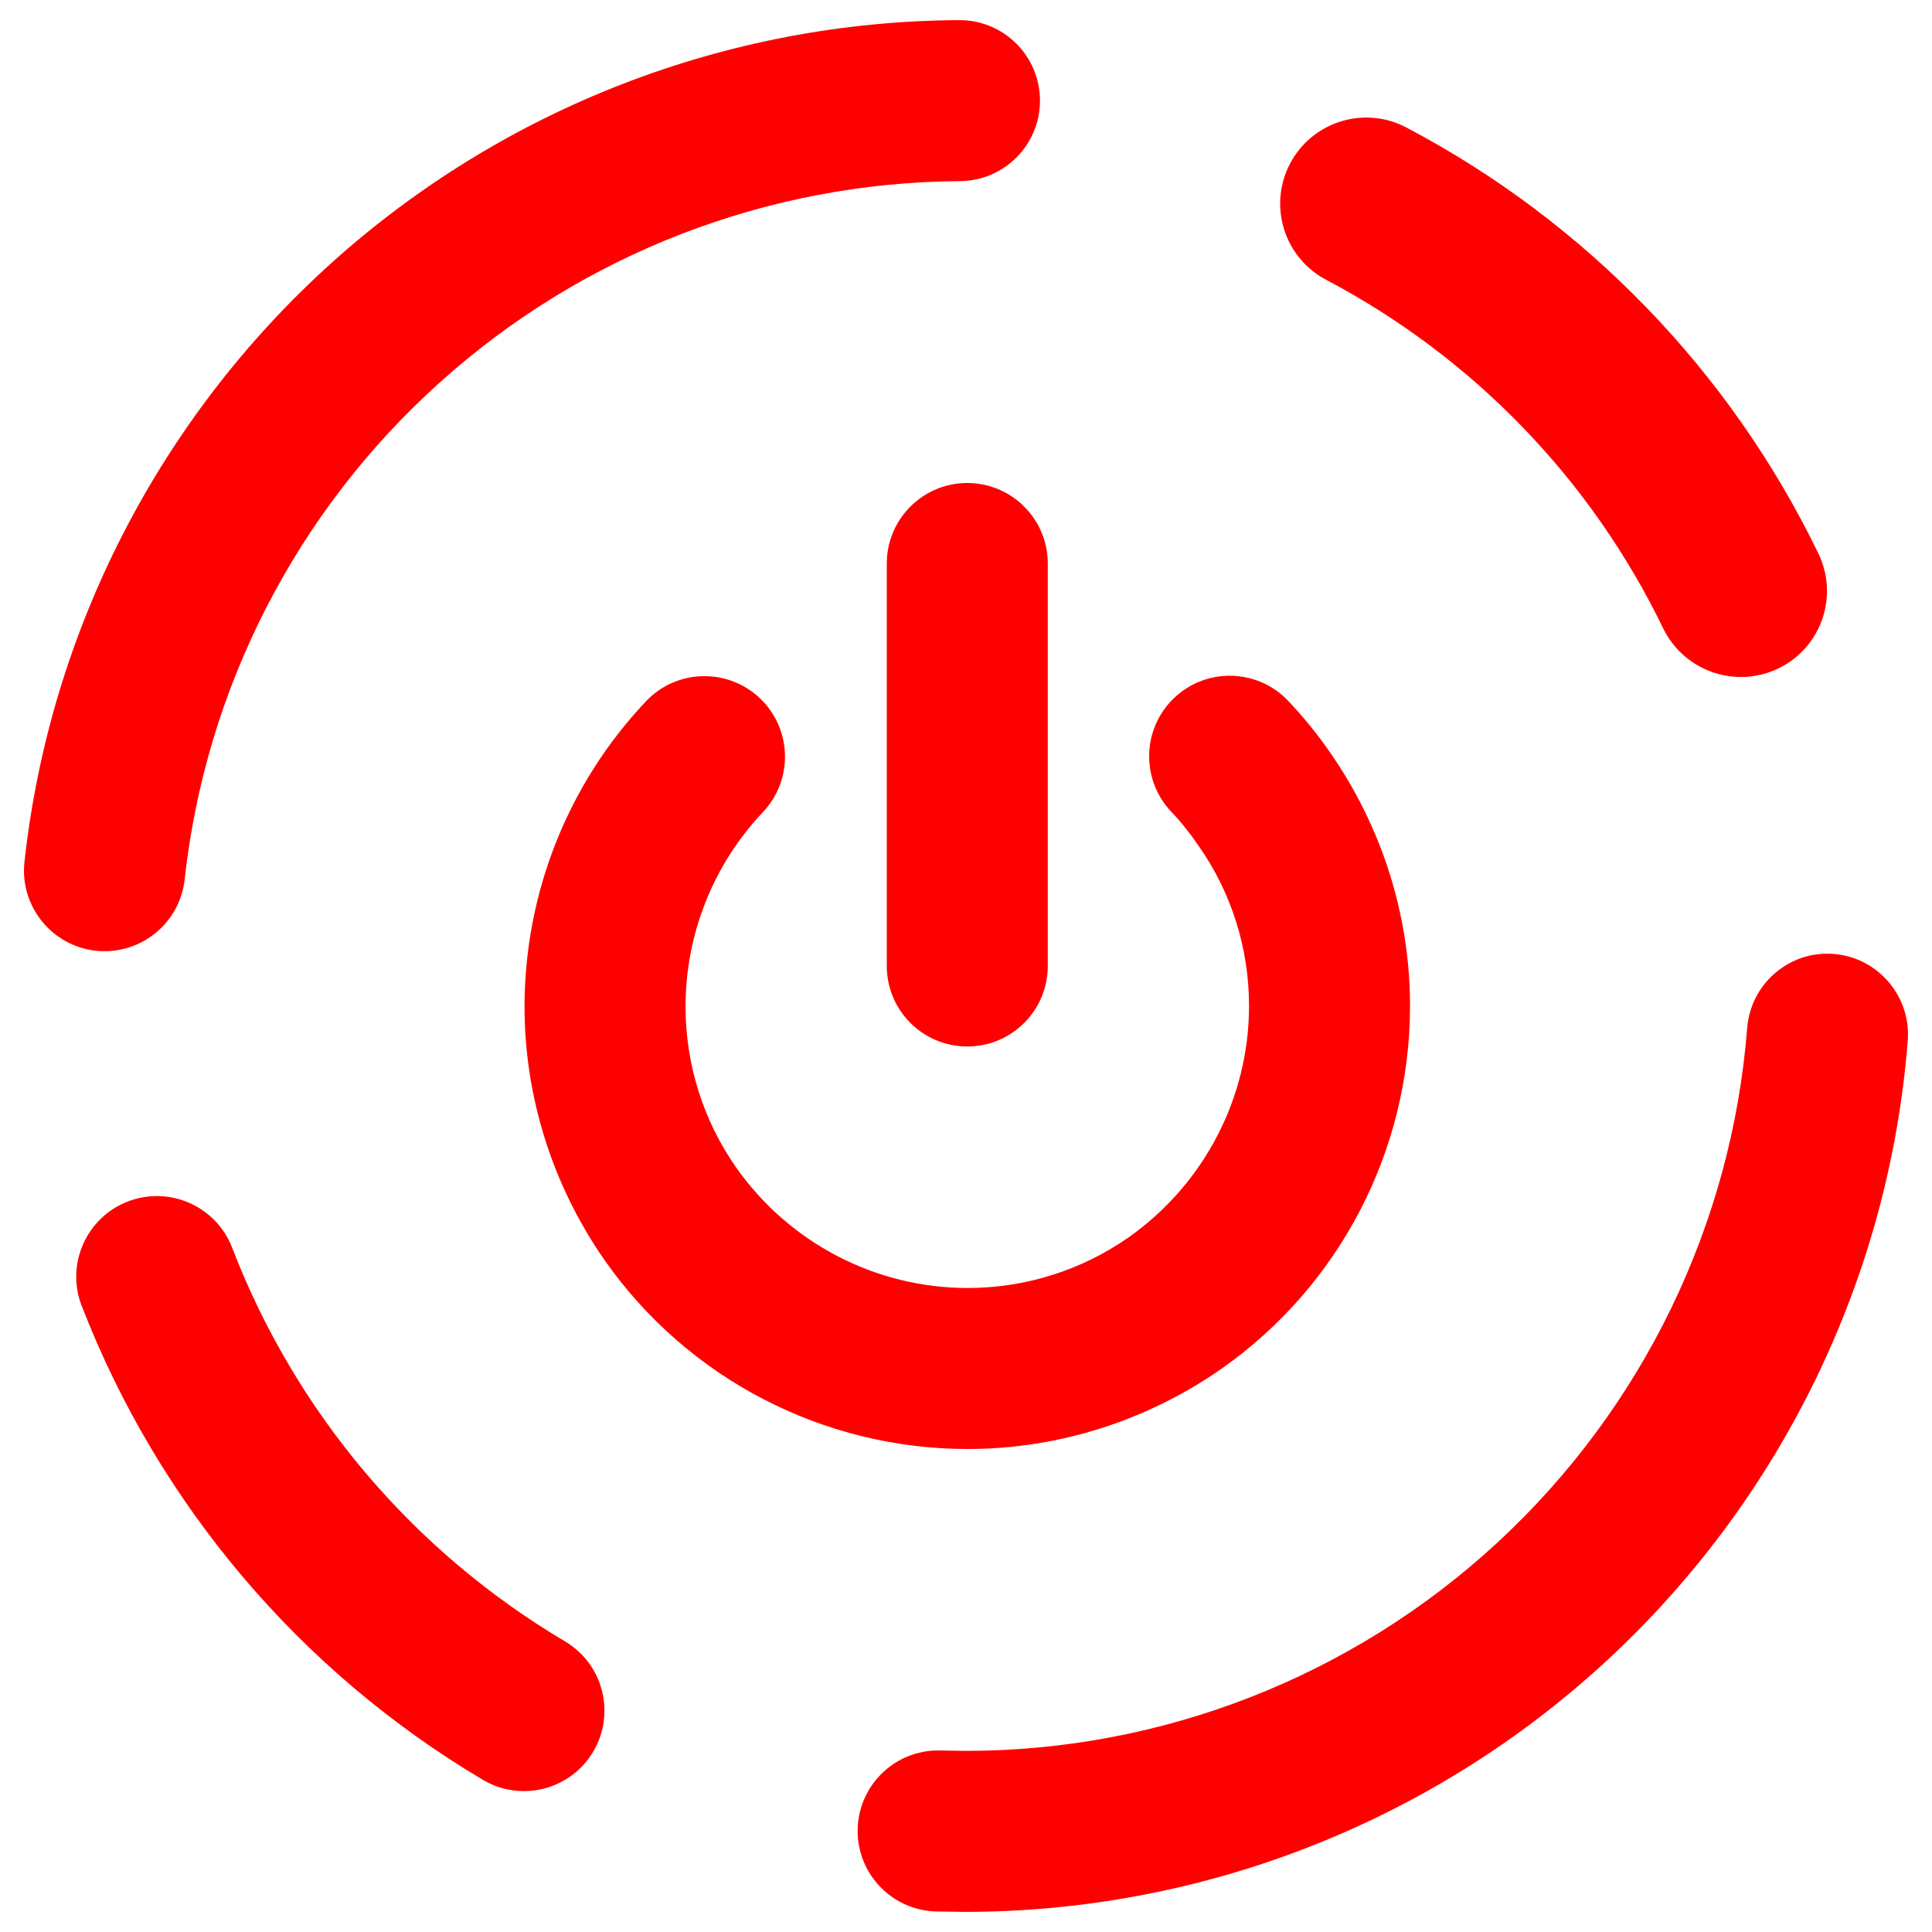 <?xml version="1.0" encoding="UTF-8" standalone="no"?><!-- Generator: Gravit.io --><svg xmlns="http://www.w3.org/2000/svg" xmlns:xlink="http://www.w3.org/1999/xlink" style="isolation:isolate" viewBox="0 0 48 48" width="48pt" height="48pt"><linearGradient id="_lgradient_58" x1="-0.014" y1="0.01" x2="1.016" y2="1.072" gradientTransform="matrix(46.808,0,0,47,0.596,0.5)" gradientUnits="userSpaceOnUse"><stop offset="0%" stop-opacity="1" style="stop-color:rgb(255,0,0)"/><stop offset="51.562%" stop-opacity="1" style="stop-color:rgb(255,0,0)"/><stop offset="99.13%" stop-opacity="1" style="stop-color:rgb(255,0,0)"/></linearGradient><path d=" M 29.102 20.17 L 29.102 20.17 C 28.34 19.37 28.371 18.102 29.172 17.34 L 29.172 17.34 C 29.972 16.578 31.24 16.61 32.002 17.41 L 32.002 17.41 C 32.382 17.81 32.732 18.24 33.042 18.69 C 34.332 20.54 35.032 22.74 35.032 24.99 C 35.032 28.58 33.282 31.95 30.342 34.01 C 28.492 35.3 26.292 36 24.042 36 C 20.452 36 17.082 34.25 15.022 31.31 C 13.732 29.46 13.032 27.26 13.032 25.01 C 13.032 22.19 14.112 19.47 16.052 17.42 L 16.052 17.42 C 16.813 16.62 18.081 16.588 18.882 17.35 L 18.882 17.35 C 19.682 18.112 19.713 19.38 18.952 20.18 L 18.952 20.18 C 17.722 21.48 17.032 23.21 17.032 25.01 C 17.032 26.44 17.472 27.84 18.292 29.01 C 19.612 30.88 21.752 32 24.042 32 C 25.472 32 26.872 31.56 28.042 30.74 C 29.912 29.42 31.032 27.28 31.032 24.99 C 31.032 23.56 30.592 22.16 29.762 20.99 C 29.562 20.7 29.342 20.42 29.102 20.17 L 29.102 20.17 L 29.102 20.17 L 29.102 20.17 L 29.102 20.17 Z  M 24.032 12 L 24.032 12 C 25.136 12 26.032 12.896 26.032 14 L 26.032 24 C 26.032 25.104 25.136 26 24.032 26 L 24.032 26 C 22.928 26 22.032 25.104 22.032 24 L 22.032 14 C 22.032 12.896 22.928 12 24.032 12 L 24.032 12 L 24.032 12 L 24.032 12 L 24.032 12 Z  M 32.949 6.952 L 32.949 6.952 C 31.904 6.403 31.502 5.109 32.051 4.065 L 32.051 4.065 C 32.6 3.02 33.894 2.617 34.938 3.166 L 34.938 3.166 C 39.387 5.508 42.981 9.22 45.173 13.743 L 45.173 13.743 C 45.693 14.806 45.252 16.088 44.189 16.604 L 44.189 16.604 C 43.127 17.121 41.843 16.678 41.323 15.615 L 41.323 15.615 C 39.526 11.904 36.596 8.877 32.949 6.952 L 32.949 6.952 L 32.949 6.952 L 32.949 6.952 Z  M 23.848 4.5 L 23.848 4.5 C 24.952 4.494 25.844 3.594 25.838 2.49 L 25.838 2.49 C 25.833 1.386 24.932 0.494 23.828 0.5 L 23.828 0.5 C 18.068 0.53 12.518 2.68 8.238 6.53 C 3.958 10.39 1.238 15.68 0.608 21.41 L 0.608 21.41 C 0.487 22.508 1.28 23.499 2.378 23.62 L 2.378 23.62 C 3.477 23.741 4.467 22.948 4.588 21.85 L 4.588 21.85 C 5.108 17.1 7.368 12.7 10.918 9.51 C 14.468 6.31 19.068 4.53 23.848 4.5 L 23.848 4.5 L 23.848 4.5 Z  M 5.768 31 L 5.768 31 C 5.371 29.968 4.21 29.453 3.178 29.85 L 3.178 29.85 C 2.146 30.247 1.631 31.408 2.028 32.44 L 2.028 32.44 C 3.938 37.37 7.448 41.52 11.998 44.22 L 11.998 44.22 C 12.948 44.783 14.175 44.469 14.738 43.52 L 14.738 43.52 C 15.301 42.571 14.988 41.343 14.038 40.78 L 14.038 40.78 C 10.258 38.54 7.348 35.1 5.768 31 L 5.768 31 Z  M 23.338 43.49 L 23.338 43.49 C 22.234 43.473 21.325 44.356 21.308 45.46 L 21.308 45.46 C 21.292 46.564 22.174 47.473 23.278 47.49 L 23.278 47.49 L 23.938 47.5 C 23.948 47.5 23.958 47.5 23.968 47.5 C 29.878 47.5 35.578 45.27 39.918 41.26 C 44.258 37.25 46.938 31.74 47.398 25.85 L 47.398 25.85 C 47.481 24.752 46.657 23.788 45.558 23.7 L 45.558 23.7 C 44.46 23.612 43.497 24.436 43.408 25.54 L 43.408 25.54 C 43.028 30.42 40.808 34.99 37.208 38.32 C 33.608 41.65 28.888 43.5 23.988 43.5 L 23.338 43.49 Z " fill-rule="evenodd" fill="url(#_lgradient_58)"/></svg>